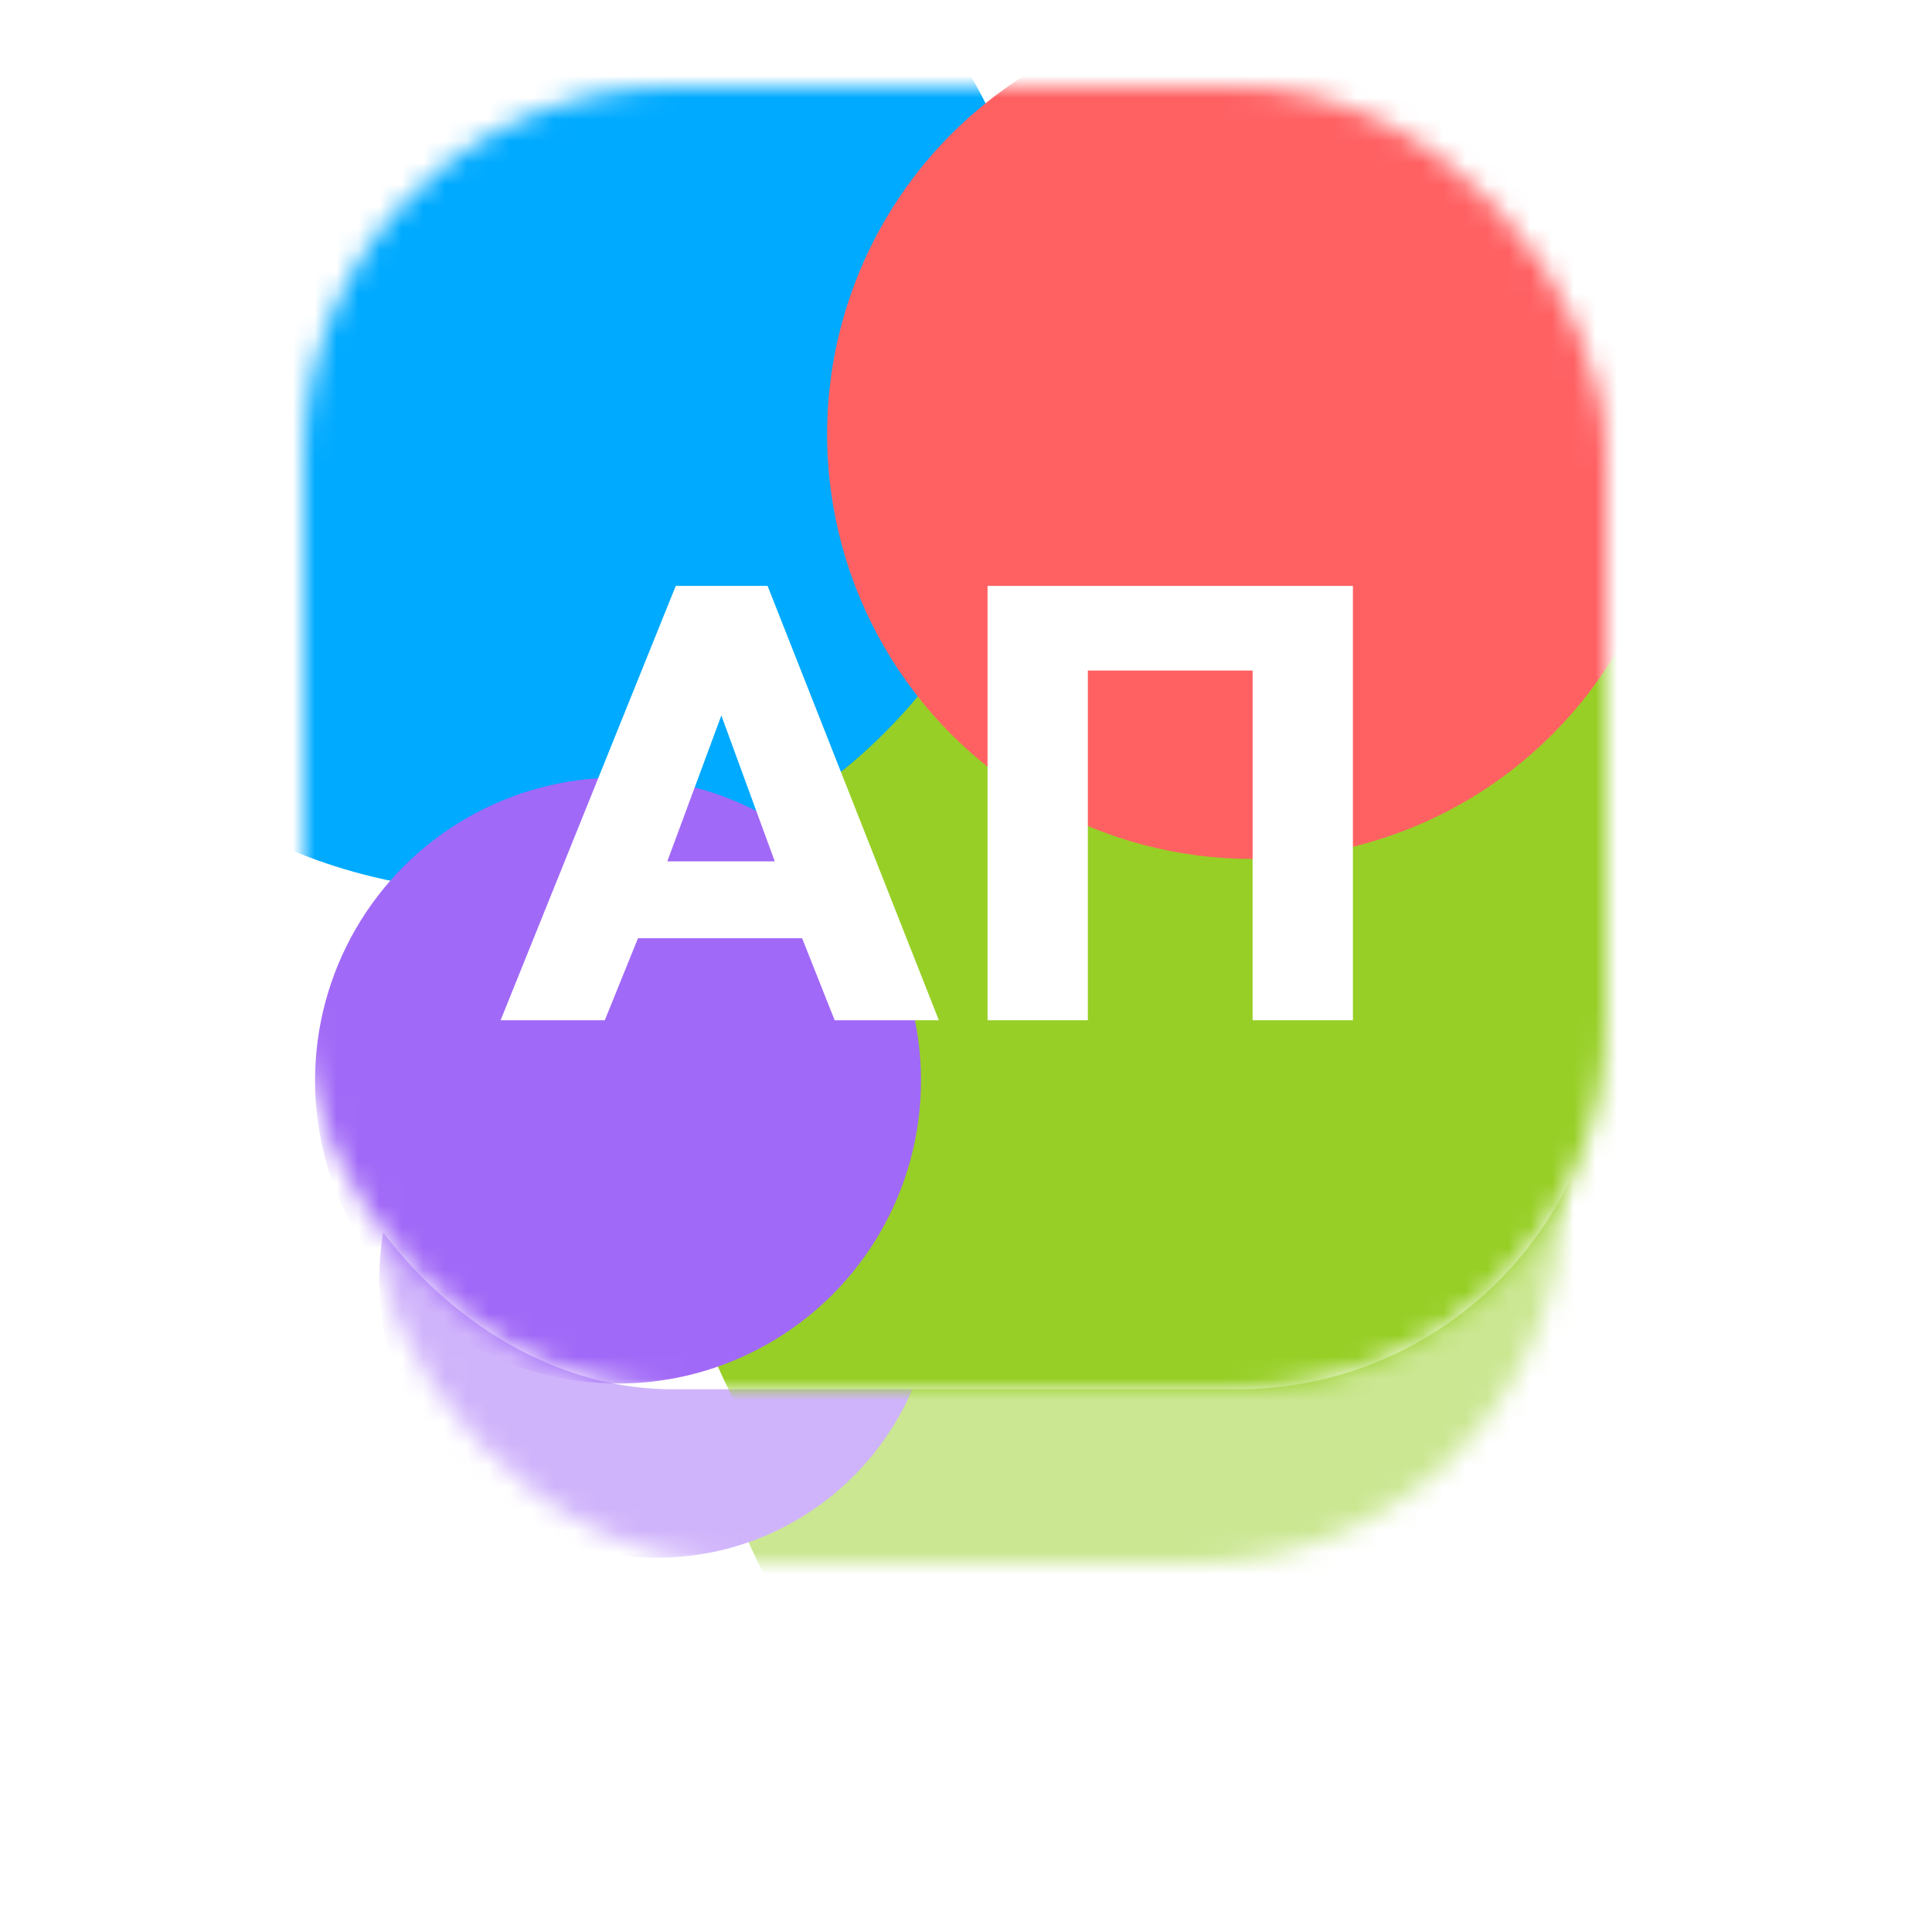 <svg width="89" height="89" viewBox="0 0 89 89" fill="none" xmlns="http://www.w3.org/2000/svg">
<g opacity="0.5" filter="url(#filter0_f_16_14)">
<mask id="mask0_16_14" style="mask-type:alpha" maskUnits="userSpaceOnUse" x="17" y="17" width="55" height="55">
<rect x="17" y="17" width="55" height="55" rx="17" fill="#C4C4C4"/>
</mask>
<g mask="url(#mask0_16_14)">
<g filter="url(#filter1_f_16_14)">
<circle cx="59.405" cy="59.993" r="27.261" fill="#97CF26"/>
<circle cx="25.29" cy="28.04" r="22.957" fill="#00AAFF"/>
<circle cx="30.264" cy="58.963" r="12.794" fill="#A169F7"/>
<circle cx="57.029" cy="31.668" r="17.935" fill="#FF6163"/>
</g>
</g>
</g>
<rect x="14" y="4" width="60" height="60" rx="17" fill="white"/>
<mask id="mask1_16_14" style="mask-type:alpha" maskUnits="userSpaceOnUse" x="14" y="4" width="60" height="60">
<rect x="14" y="4" width="60" height="60" rx="17" fill="#C4C4C4"/>
</mask>
<g mask="url(#mask1_16_14)">
<g filter="url(#filter2_f_16_14)">
<circle cx="60.26" cy="50.901" r="29.74" fill="#97CF26"/>
<circle cx="23.044" cy="16.044" r="25.044" fill="#00AAFF"/>
<circle cx="28.47" cy="49.777" r="13.957" fill="#A169F7"/>
<circle cx="57.668" cy="20.002" r="19.566" fill="#FF6163"/>
</g>
</g>
<g filter="url(#filter3_d_16_14)">
<path d="M38.45 43L36.95 39.22H29.39L27.86 43H23.06L31.13 22.99H35.36L43.25 43H38.45ZM30.74 35.68H35.69L33.23 28.96L30.74 35.68ZM45.493 22.99H62.323V43H57.703V26.89H50.113V43H45.493V22.99Z" fill="white"/>
</g>
<defs>
<filter id="filter0_f_16_14" x="0" y="0" width="89" height="89" filterUnits="userSpaceOnUse" color-interpolation-filters="sRGB">
<feFlood flood-opacity="0" result="BackgroundImageFix"/>
<feBlend mode="normal" in="SourceGraphic" in2="BackgroundImageFix" result="shape"/>
<feGaussianBlur stdDeviation="8.5" result="effect1_foregroundBlur_16_14"/>
</filter>
<filter id="filter1_f_16_14" x="-18.667" y="-15.917" width="126.333" height="124.171" filterUnits="userSpaceOnUse" color-interpolation-filters="sRGB">
<feFlood flood-opacity="0" result="BackgroundImageFix"/>
<feBlend mode="normal" in="SourceGraphic" in2="BackgroundImageFix" result="shape"/>
<feGaussianBlur stdDeviation="10.5" result="effect1_foregroundBlur_16_14"/>
</filter>
<filter id="filter2_f_16_14" x="-23" y="-30" width="134" height="131.641" filterUnits="userSpaceOnUse" color-interpolation-filters="sRGB">
<feFlood flood-opacity="0" result="BackgroundImageFix"/>
<feBlend mode="normal" in="SourceGraphic" in2="BackgroundImageFix" result="shape"/>
<feGaussianBlur stdDeviation="10.5" result="effect1_foregroundBlur_16_14"/>
</filter>
<filter id="filter3_d_16_14" x="19.06" y="22.99" width="47.263" height="28.01" filterUnits="userSpaceOnUse" color-interpolation-filters="sRGB">
<feFlood flood-opacity="0" result="BackgroundImageFix"/>
<feColorMatrix in="SourceAlpha" type="matrix" values="0 0 0 0 0 0 0 0 0 0 0 0 0 0 0 0 0 0 127 0" result="hardAlpha"/>
<feOffset dy="4"/>
<feGaussianBlur stdDeviation="2"/>
<feComposite in2="hardAlpha" operator="out"/>
<feColorMatrix type="matrix" values="0 0 0 0 0 0 0 0 0 0 0 0 0 0 0 0 0 0 0.25 0"/>
<feBlend mode="normal" in2="BackgroundImageFix" result="effect1_dropShadow_16_14"/>
<feBlend mode="normal" in="SourceGraphic" in2="effect1_dropShadow_16_14" result="shape"/>
</filter>
</defs>
</svg>
